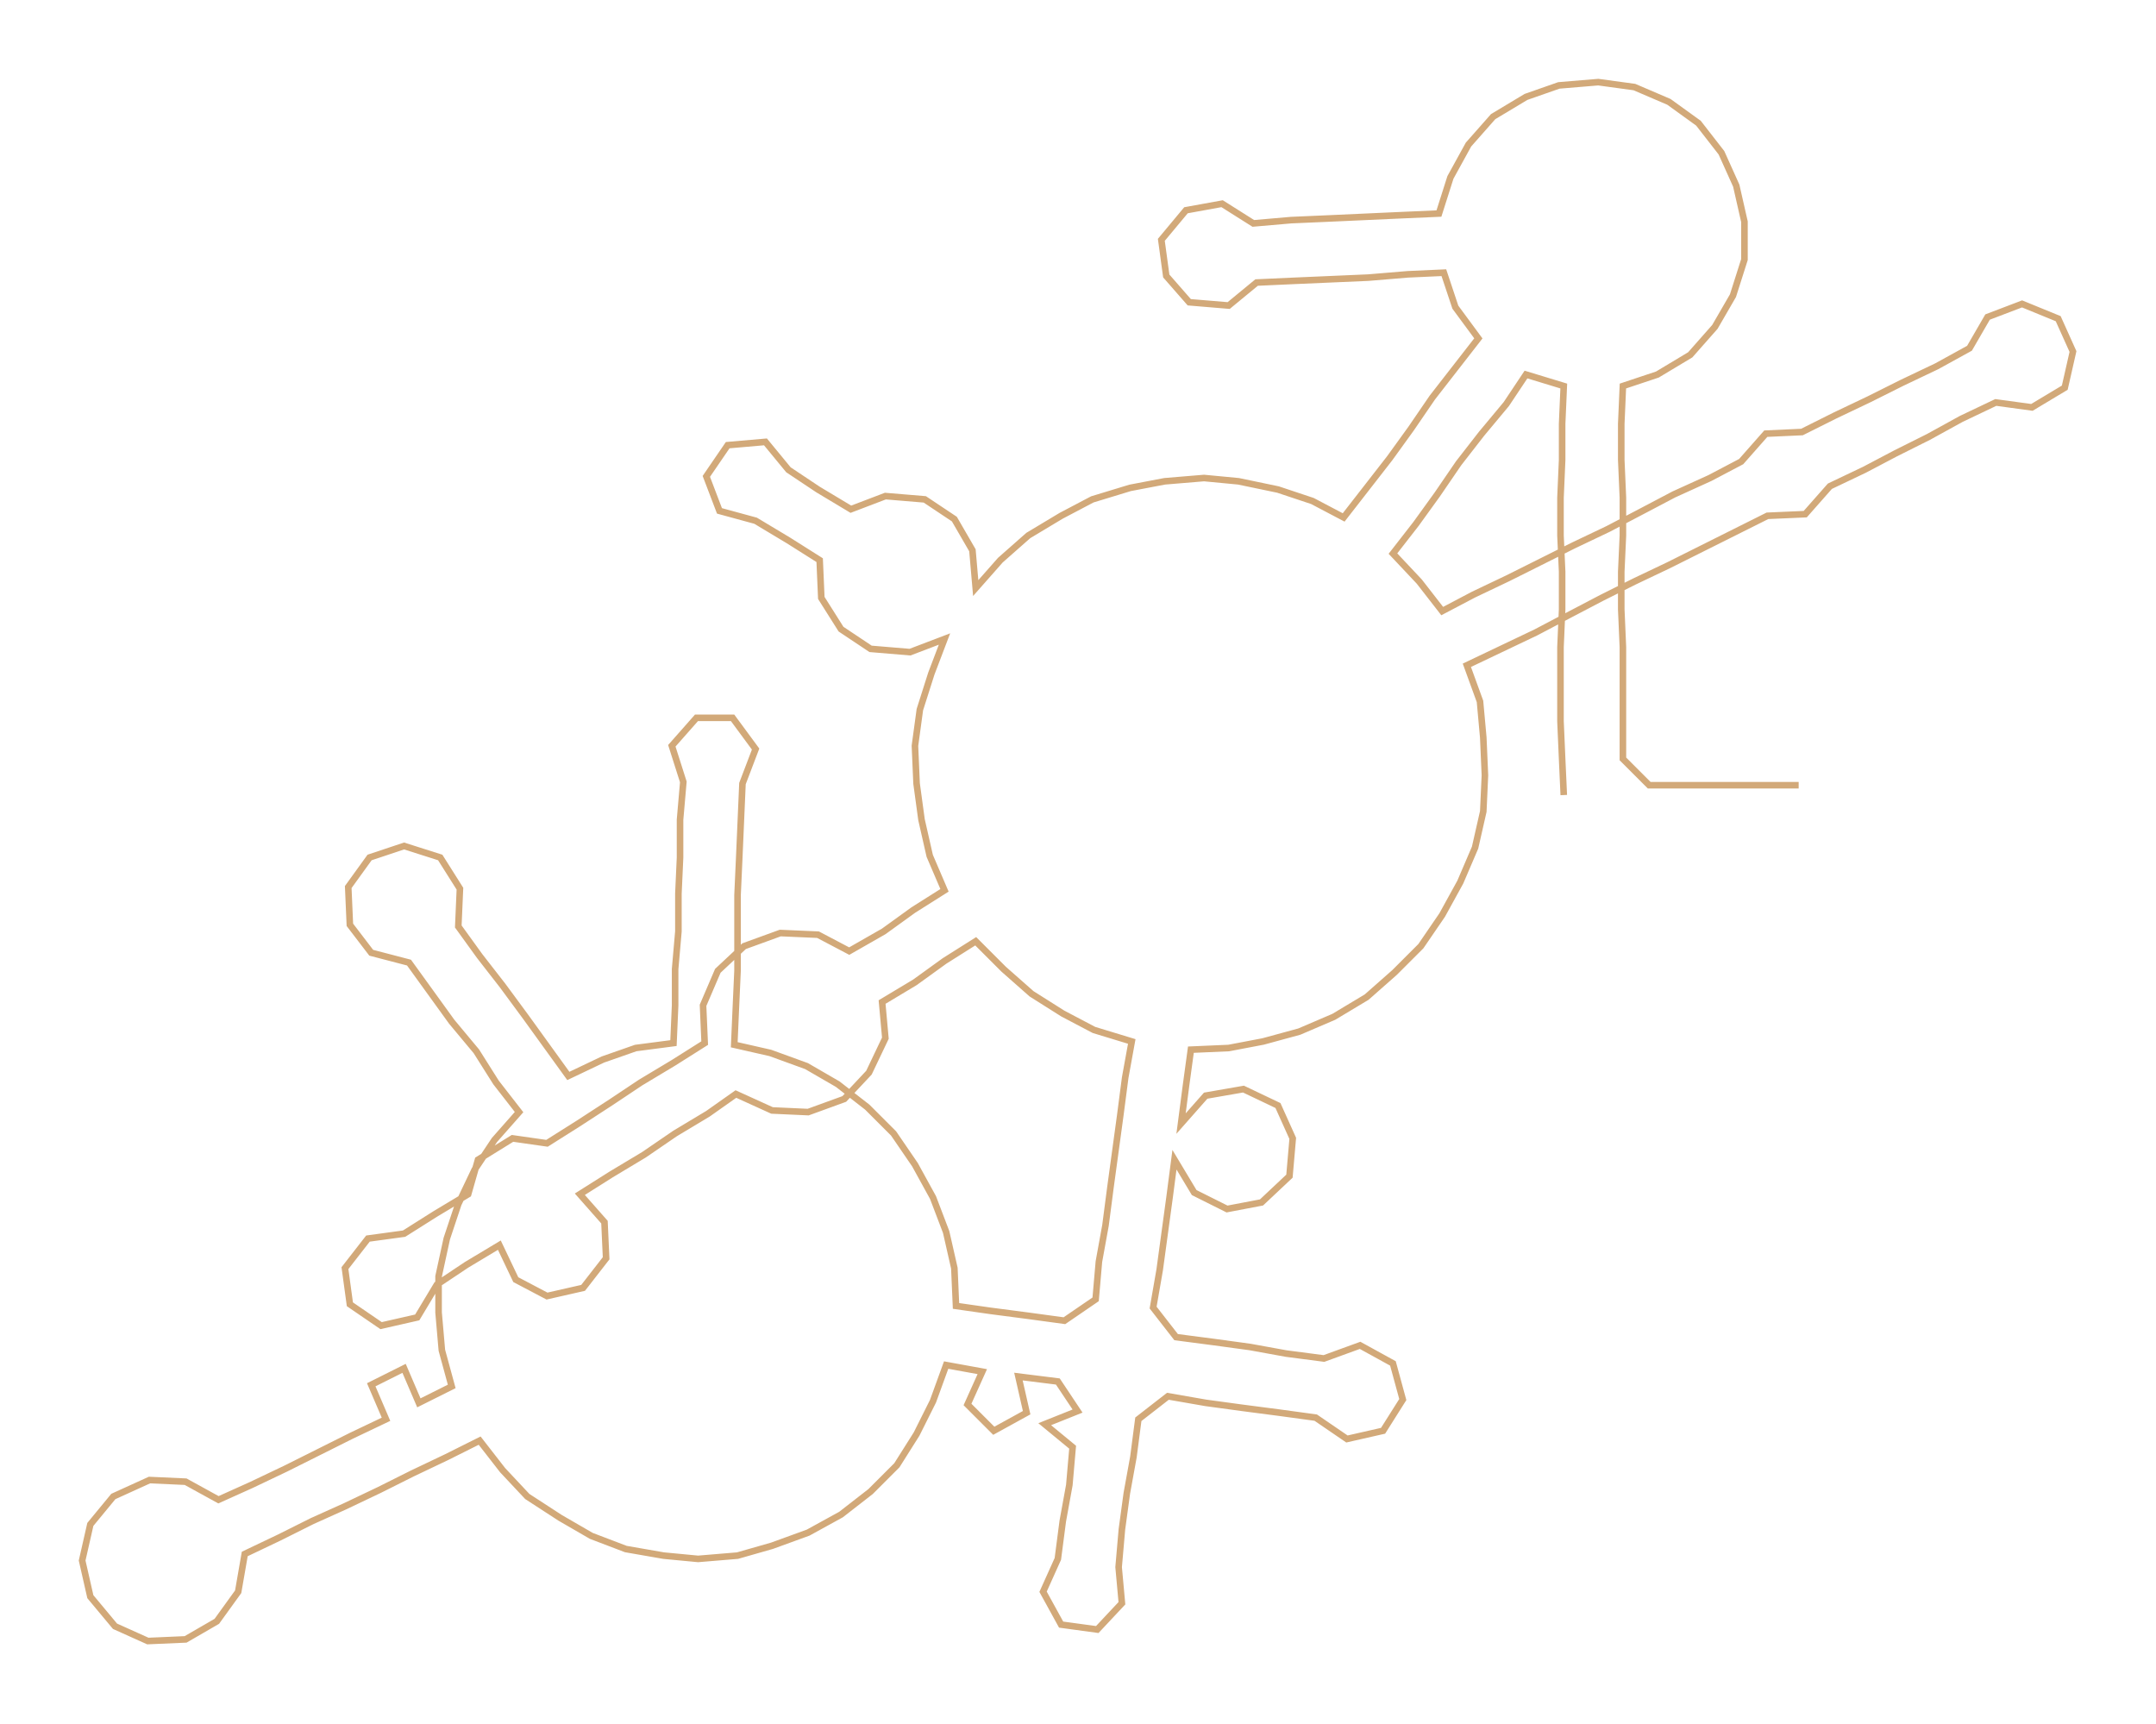 <ns0:svg xmlns:ns0="http://www.w3.org/2000/svg" width="300px" height="239.885px" viewBox="0 0 1312.54 1049.53"><ns0:path style="stroke:#d2a979;stroke-width:4px;fill:none;" d="M952 484 L952 484 L951 462 L950 439 L950 416 L950 394 L951 371 L951 348 L950 326 L950 303 L951 280 L951 258 L952 235 L929 228 L917 246 L902 264 L888 282 L875 301 L862 319 L848 337 L864 354 L878 372 L897 362 L918 352 L938 342 L958 332 L979 322 L1000 311 L1019 301 L1041 291 L1060 281 L1075 264 L1097 263 L1117 253 L1138 243 L1158 233 L1179 223 L1199 212 L1210 193 L1231 185 L1253 194 L1262 214 L1257 236 L1237 248 L1215 245 L1194 255 L1174 266 L1154 276 L1135 286 L1114 296 L1099 313 L1076 314 L1056 324 L1036 334 L1016 344 L995 354 L975 364 L954 375 L935 385 L914 395 L893 405 L901 427 L903 449 L904 472 L903 494 L898 516 L889 537 L878 557 L865 576 L849 592 L832 607 L812 619 L791 628 L769 634 L748 638 L725 639 L722 661 L719 684 L734 667 L757 663 L778 673 L787 693 L785 716 L768 732 L747 736 L727 726 L715 706 L712 729 L709 751 L706 773 L702 796 L716 814 L739 817 L761 820 L783 824 L806 827 L828 819 L848 830 L854 852 L842 871 L820 876 L801 863 L779 860 L756 857 L734 854 L711 850 L693 864 L690 887 L686 909 L683 931 L681 954 L683 976 L668 992 L646 989 L635 969 L644 949 L647 926 L651 904 L653 881 L636 867 L656 859 L644 841 L620 838 L625 860 L605 871 L589 855 L598 835 L576 831 L568 853 L558 873 L546 892 L530 908 L512 922 L492 933 L470 941 L449 947 L425 949 L404 947 L381 943 L360 935 L341 924 L321 911 L306 895 L292 877 L272 887 L251 897 L231 907 L210 917 L190 926 L170 936 L149 946 L145 969 L132 987 L113 998 L90 999 L70 990 L55 972 L50 950 L55 928 L69 911 L91 901 L113 902 L133 913 L153 904 L174 894 L194 884 L214 874 L235 864 L226 843 L246 833 L255 854 L275 844 L269 822 L267 799 L267 777 L272 754 L279 733 L289 712 L301 694 L316 677 L302 659 L290 640 L275 622 L262 604 L249 586 L226 580 L213 563 L212 540 L225 522 L246 515 L268 522 L280 541 L279 564 L292 582 L306 600 L320 619 L333 637 L346 655 L367 645 L387 638 L410 635 L411 612 L411 590 L413 567 L413 544 L414 522 L414 499 L416 476 L409 454 L424 437 L446 437 L460 456 L452 477 L451 500 L450 523 L449 545 L449 568 L449 591 L448 613 L447 636 L469 641 L491 649 L510 660 L528 674 L544 690 L557 709 L568 729 L576 750 L581 772 L582 795 L603 798 L626 801 L648 804 L667 791 L669 768 L673 746 L676 723 L679 701 L682 679 L685 656 L689 634 L666 627 L647 617 L628 605 L611 590 L594 573 L575 585 L557 598 L537 610 L539 632 L529 653 L514 669 L492 677 L470 676 L448 666 L431 678 L411 690 L392 703 L372 715 L353 727 L368 744 L369 766 L355 784 L333 789 L314 779 L304 758 L284 770 L266 782 L254 802 L232 807 L213 794 L210 772 L224 754 L246 751 L265 739 L285 727 L291 706 L312 693 L333 696 L352 684 L372 671 L390 659 L410 647 L429 635 L428 612 L437 591 L453 576 L475 568 L498 569 L517 579 L538 567 L556 554 L575 542 L566 521 L561 499 L558 477 L557 454 L560 432 L567 410 L575 389 L554 397 L530 395 L512 383 L500 364 L499 341 L480 329 L460 317 L438 311 L430 290 L443 271 L466 269 L480 286 L498 298 L518 310 L539 302 L563 304 L581 316 L592 335 L594 358 L609 341 L626 326 L646 314 L665 304 L688 297 L709 293 L733 291 L754 293 L778 298 L799 305 L818 315 L832 297 L846 279 L859 261 L872 242 L886 224 L900 206 L886 187 L879 166 L857 167 L833 169 L810 170 L787 171 L765 172 L748 186 L724 184 L710 168 L707 146 L722 128 L744 124 L763 136 L786 134 L809 133 L831 132 L853 131 L876 130 L883 108 L894 88 L909 71 L929 59 L949 52 L973 50 L995 53 L1016 62 L1034 75 L1048 93 L1057 113 L1062 135 L1062 158 L1055 180 L1044 199 L1029 216 L1009 228 L988 235 L987 258 L987 280 L988 303 L988 326 L987 348 L987 371 L988 394 L988 416 L988 439 L988 462 L1004 478 L1027 478 L1049 478 L1072 478 L1095 478" /></ns0:svg>